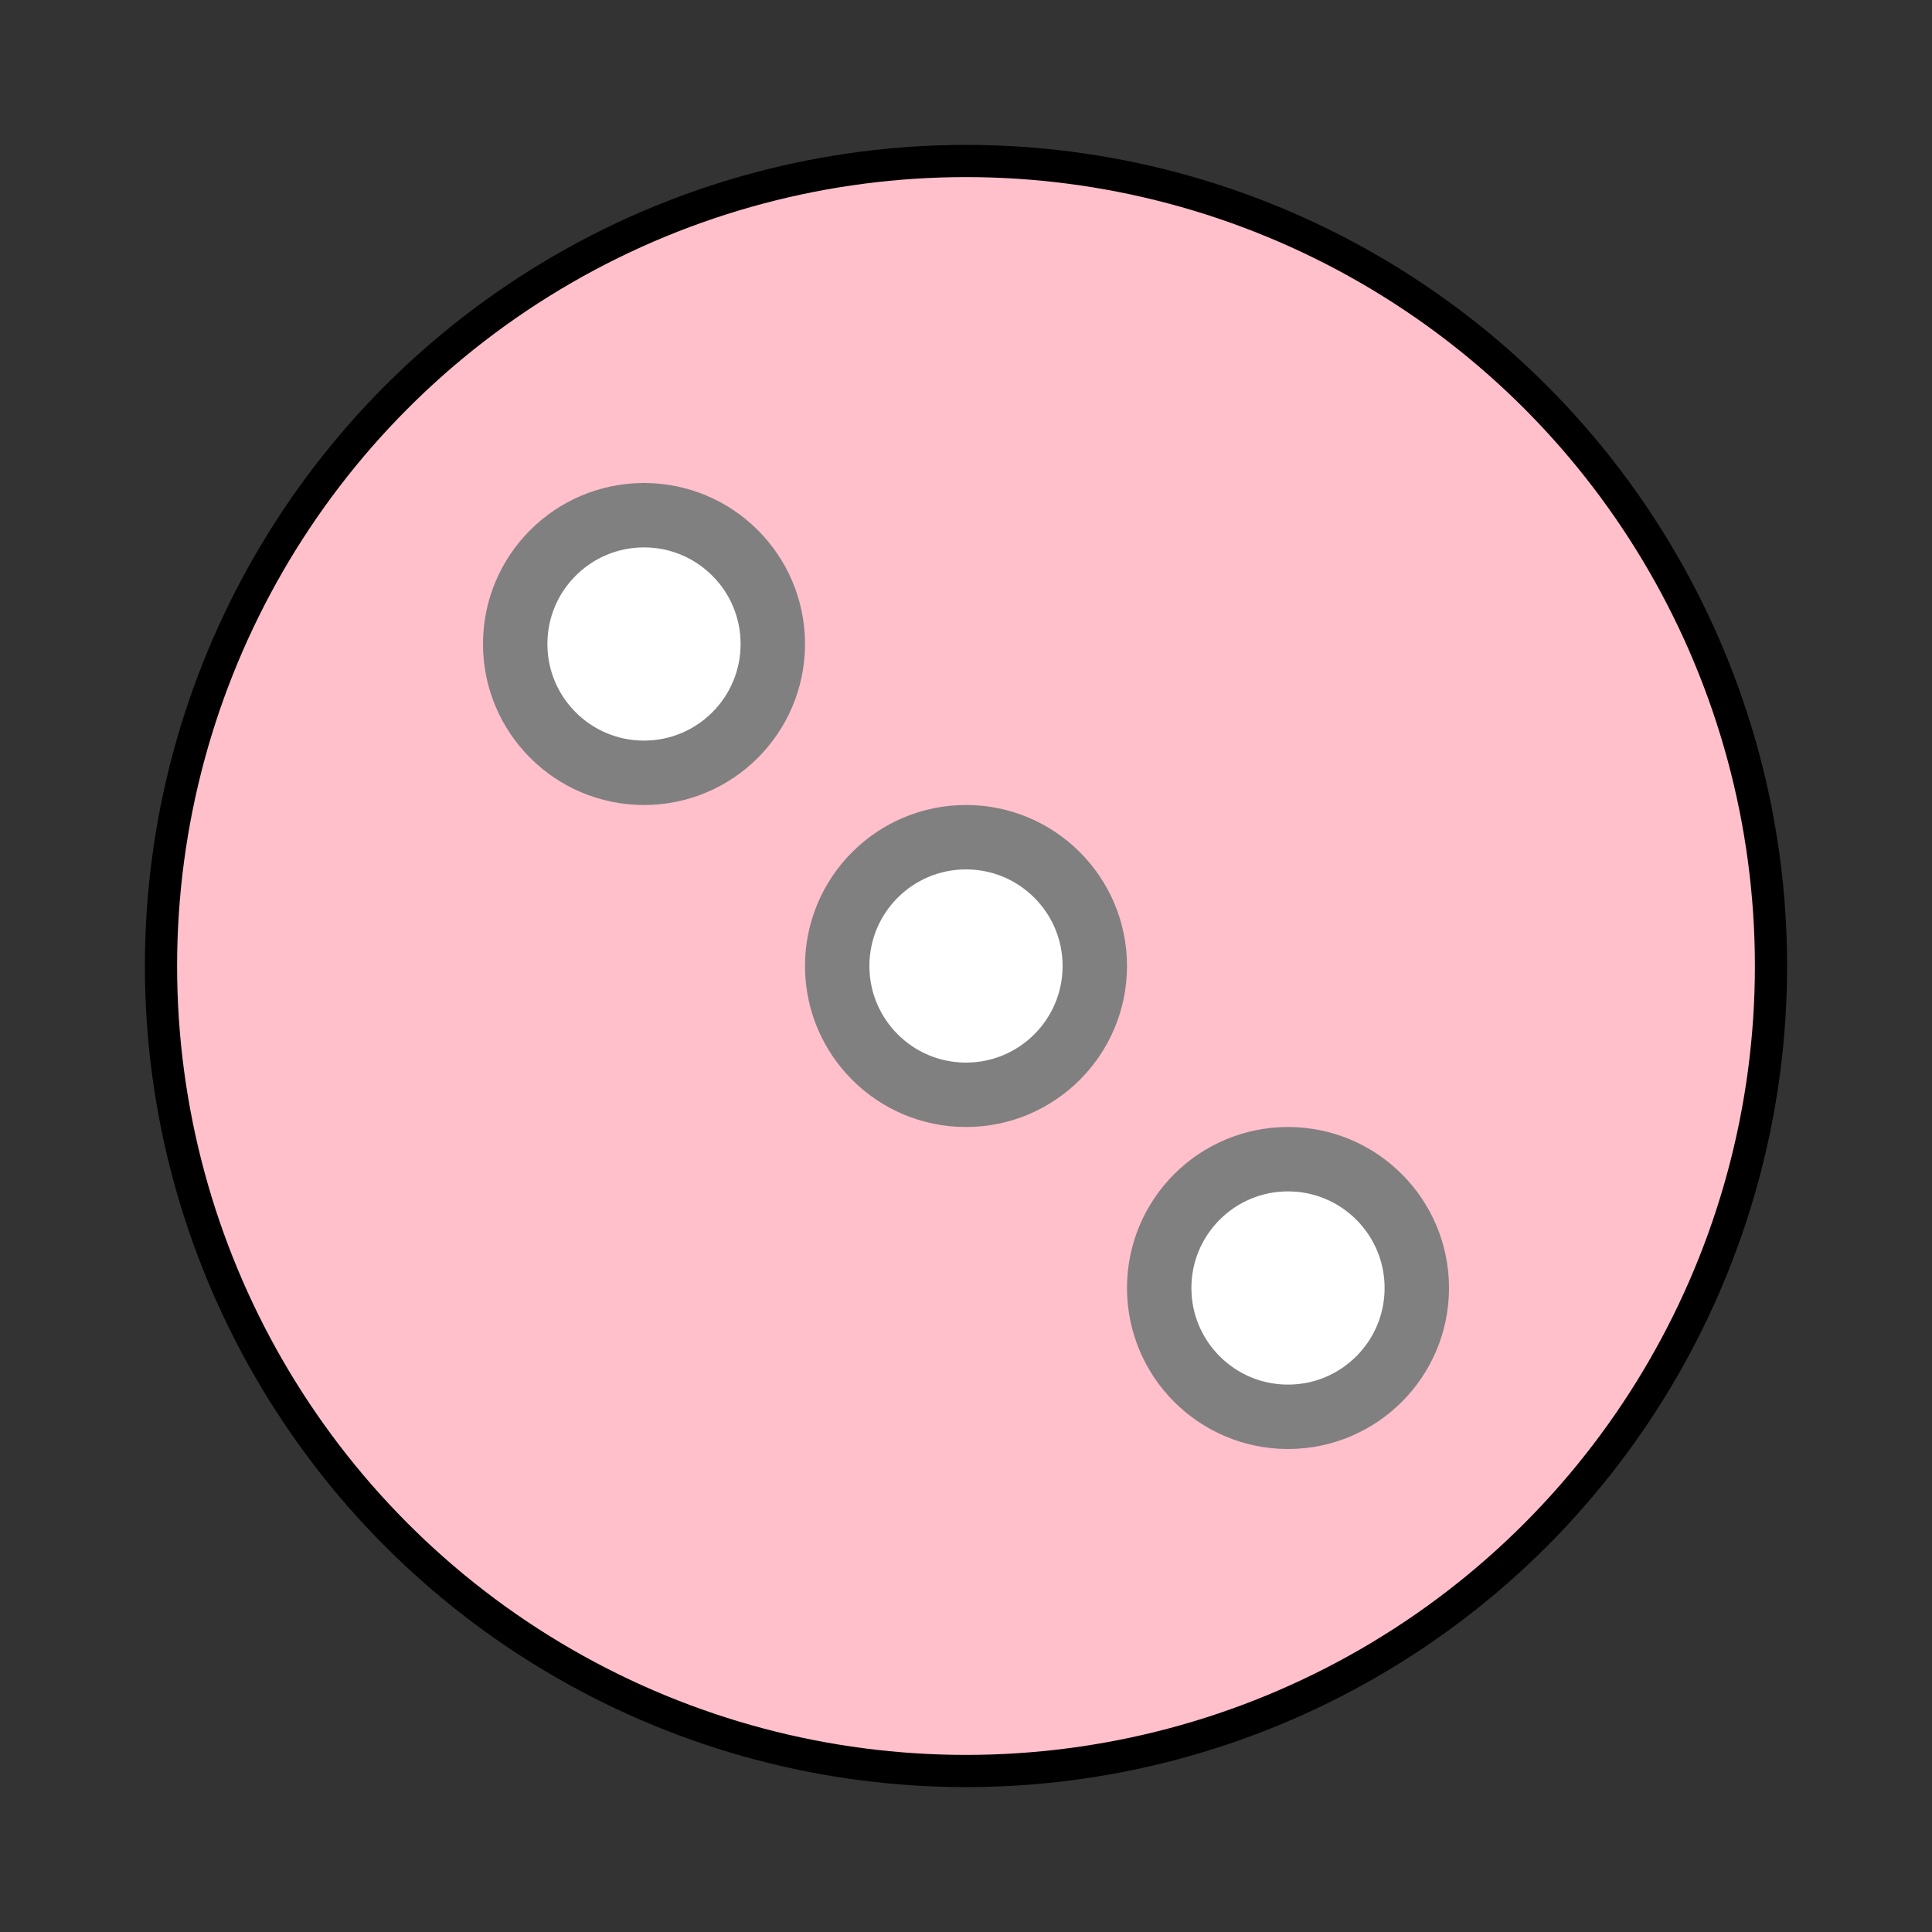 <svg viewBox="0 0 60 60" xmlns="http://www.w3.org/2000/svg" class="piece">
    <rect x="0" y="0" width="60" height="60" fill="#333333" stroke="none"/>
    <style>
        .pieceDisc {
            stroke: black;
            stroke-width: 1px;
            fill: pink;
        }
        .pip {
            fill: white;
            stroke: gray;
            stroke-width: 2px;
        }
    </style>
    <circle r="25" cx="30" cy="30" class="pieceDisc" />
    <g class="pip">
        <circle r="4" cx="30" cy="30" /><!-- center -->
        <circle r="4" cx="20" cy="20" /><!-- NW -->
        <circle r="4" cx="40" cy="40" /><!-- SE -->
    </g>
</svg>